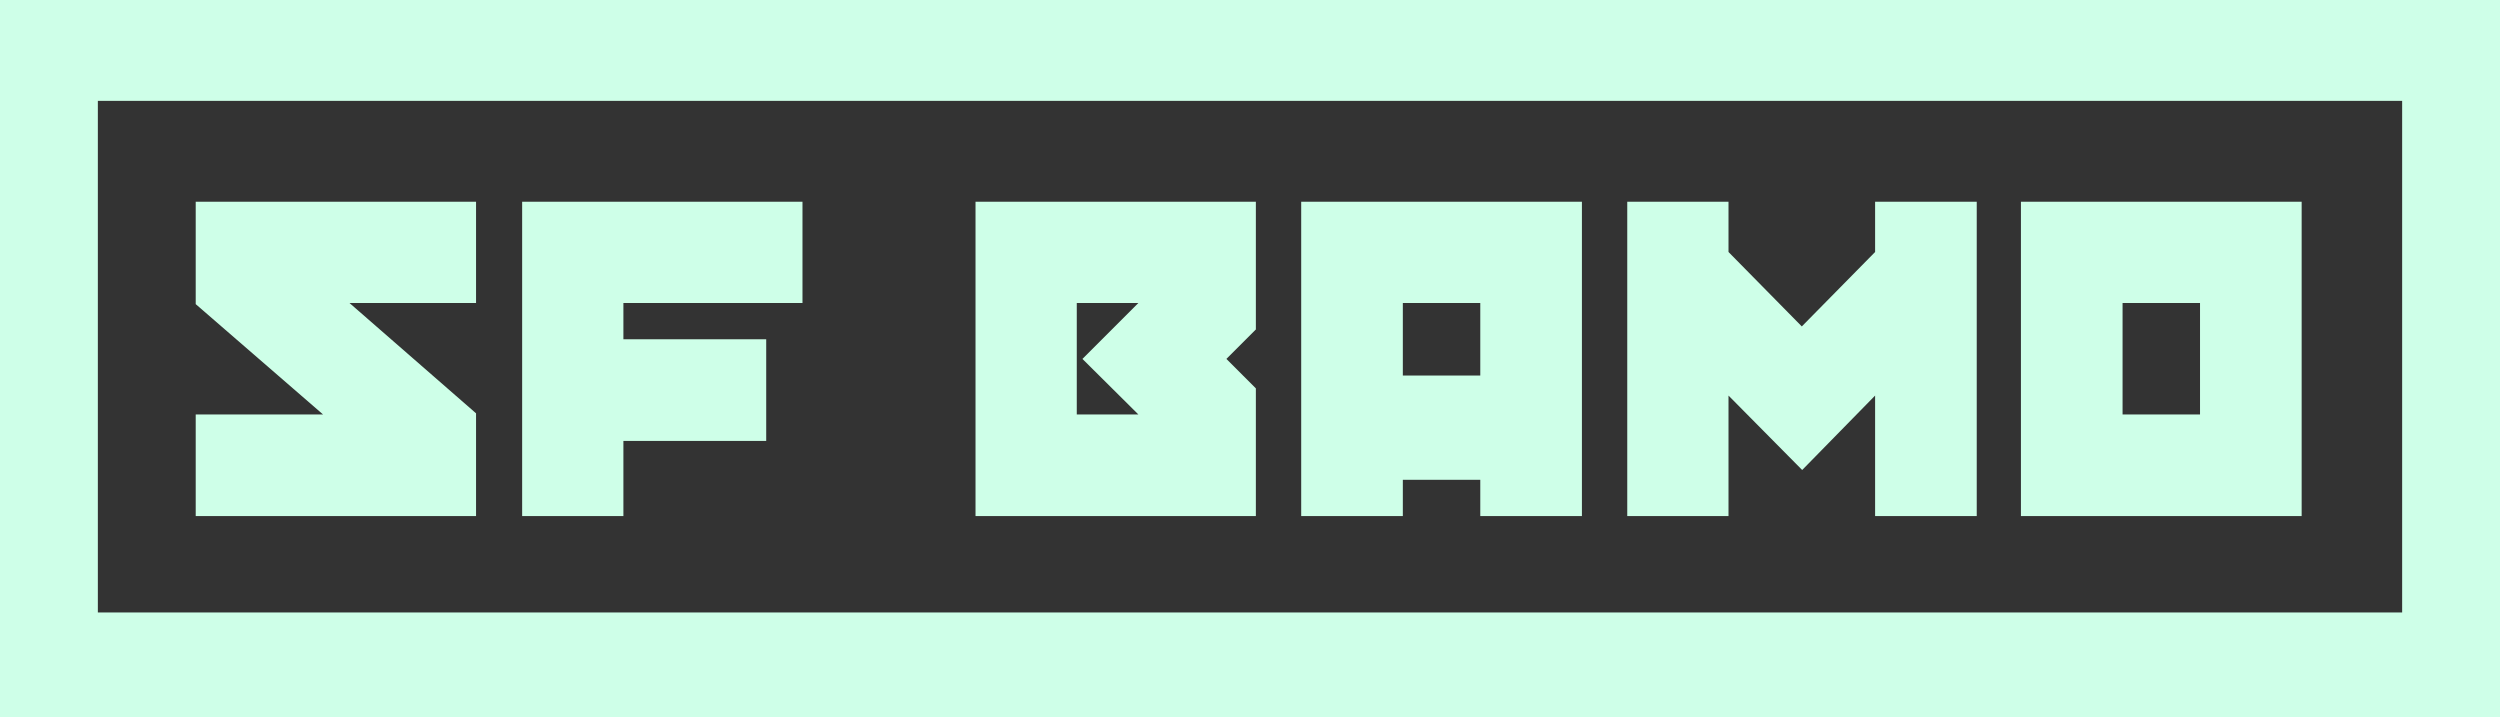 <?xml version="1.0" encoding="UTF-8" standalone="no"?>
<!-- Created with Inkscape (http://www.inkscape.org/) -->

<svg
   xmlns:dc="http://purl.org/dc/elements/1.1/"
   xmlns:cc="http://creativecommons.org/ns#"
   xmlns:rdf="http://www.w3.org/1999/02/22-rdf-syntax-ns#"
   xmlns:svg="http://www.w3.org/2000/svg"
   xmlns="http://www.w3.org/2000/svg"
   xmlns:sodipodi="http://sodipodi.sourceforge.net/DTD/sodipodi-0.dtd"
   xmlns:inkscape="http://www.inkscape.org/namespaces/inkscape"
   width="827.125"
   height="237.375"
   id="svg2"
   version="1.1"
   inkscape:version="0.48.4 r9939"
   sodipodi:docname="sfbamo.svg">
  <rect width="100%" height="100%" fill="#333333" stroke="none"/>
  <defs
     id="defs4" />
  <sodipodi:namedview
     id="base"
     pagecolor="#ffffff"
     bordercolor="#666666"
     borderopacity="1.0"
     inkscape:pageopacity="0.0"
     inkscape:pageshadow="2"
     inkscape:zoom="1.4"
     inkscape:cx="447.99409"
     inkscape:cy="86.533715"
     inkscape:document-units="px"
     inkscape:current-layer="layer1"
     showgrid="false"
     inkscape:object-paths="true"
     inkscape:snap-intersection-paths="true"
     inkscape:object-nodes="true"
     inkscape:snap-smooth-nodes="true"
     inkscape:window-width="1920"
     inkscape:window-height="1056"
     inkscape:window-x="0"
     inkscape:window-y="24"
     inkscape:window-maximized="1"
     fit-margin-top="0"
     fit-margin-left="0"
     fit-margin-right="0"
     fit-margin-bottom="0" />
  <g
     inkscape:label="Layer 1"
     inkscape:groupmode="layer"
     id="layer1"
     transform="translate(208.862,-226.634)">
    <path
       style="font-size:40px;font-style:normal;font-variant:normal;font-weight:500;font-stretch:normal;line-height:125%;letter-spacing:0px;word-spacing:0px;fill:#ceffe8;fill-opacity:1;stroke:none;font-family:AgitProp;-inkscape-font-specification:AgitProp Medium"
       d="m -208.862,226.634 0,33.375 0,204 32.375,0 794.75,0 0,-34.75 0,-202.625 z m 32.375,33.375 762.375,0 0,169.25 -762.375,0 z m 32.375,33.375 0,33.875 42.125,36.5 -42.125,0 0,33.625 92.75,0 0,-34 -41.875,-36.5 41.875,0 0,-33.5 z m 108,0 0,104 33.5,0 0,-24.875 47.25,0 0,-33.625 -47.25,0 0,-12 59.25,0 0,-33.5 z m 150,0 0,104 92.75,0 0,-42.25 -9.75,-9.75 9.75,-9.75 0,-42.25 z m 107.75,0 0,104 33.625,0 0,-12 25.625,0 0,12 33.625,0 0,-104 z m 107.875,0 0,104 33.5,0 0,-39.875 24.375,24.625 24.125,-24.625 0,39.875 33.625,0 0,-104 -33.625,0 0,16.625 -24.25,24.625 -24.25,-24.625 0,-16.625 z m 130.25,0 0,104 92.875,0 0,-104 z m -312.375,33.5 20.375,0 -18.5,18.5 18.5,18.375 -20.375,0 z m 107.875,0 25.625,0 0,24 -25.625,0 z m 238.125,0 25.625,0 0,36.875 -25.625,0 z"
       id="path3785"
       inkscape:connector-curvature="0"
       inkscape:export-filename="/home/mollineaux/repos/sfyimby/assets/static/logo.png"
       inkscape:export-xdpi="217.62128"
       inkscape:export-ydpi="217.62128"
       sodipodi:nodetypes="cccccccccccccccccccccccccccccccccccccccccccccccccccccccccccccccccccccccccccccccccccccccc" />
  </g>
</svg>
